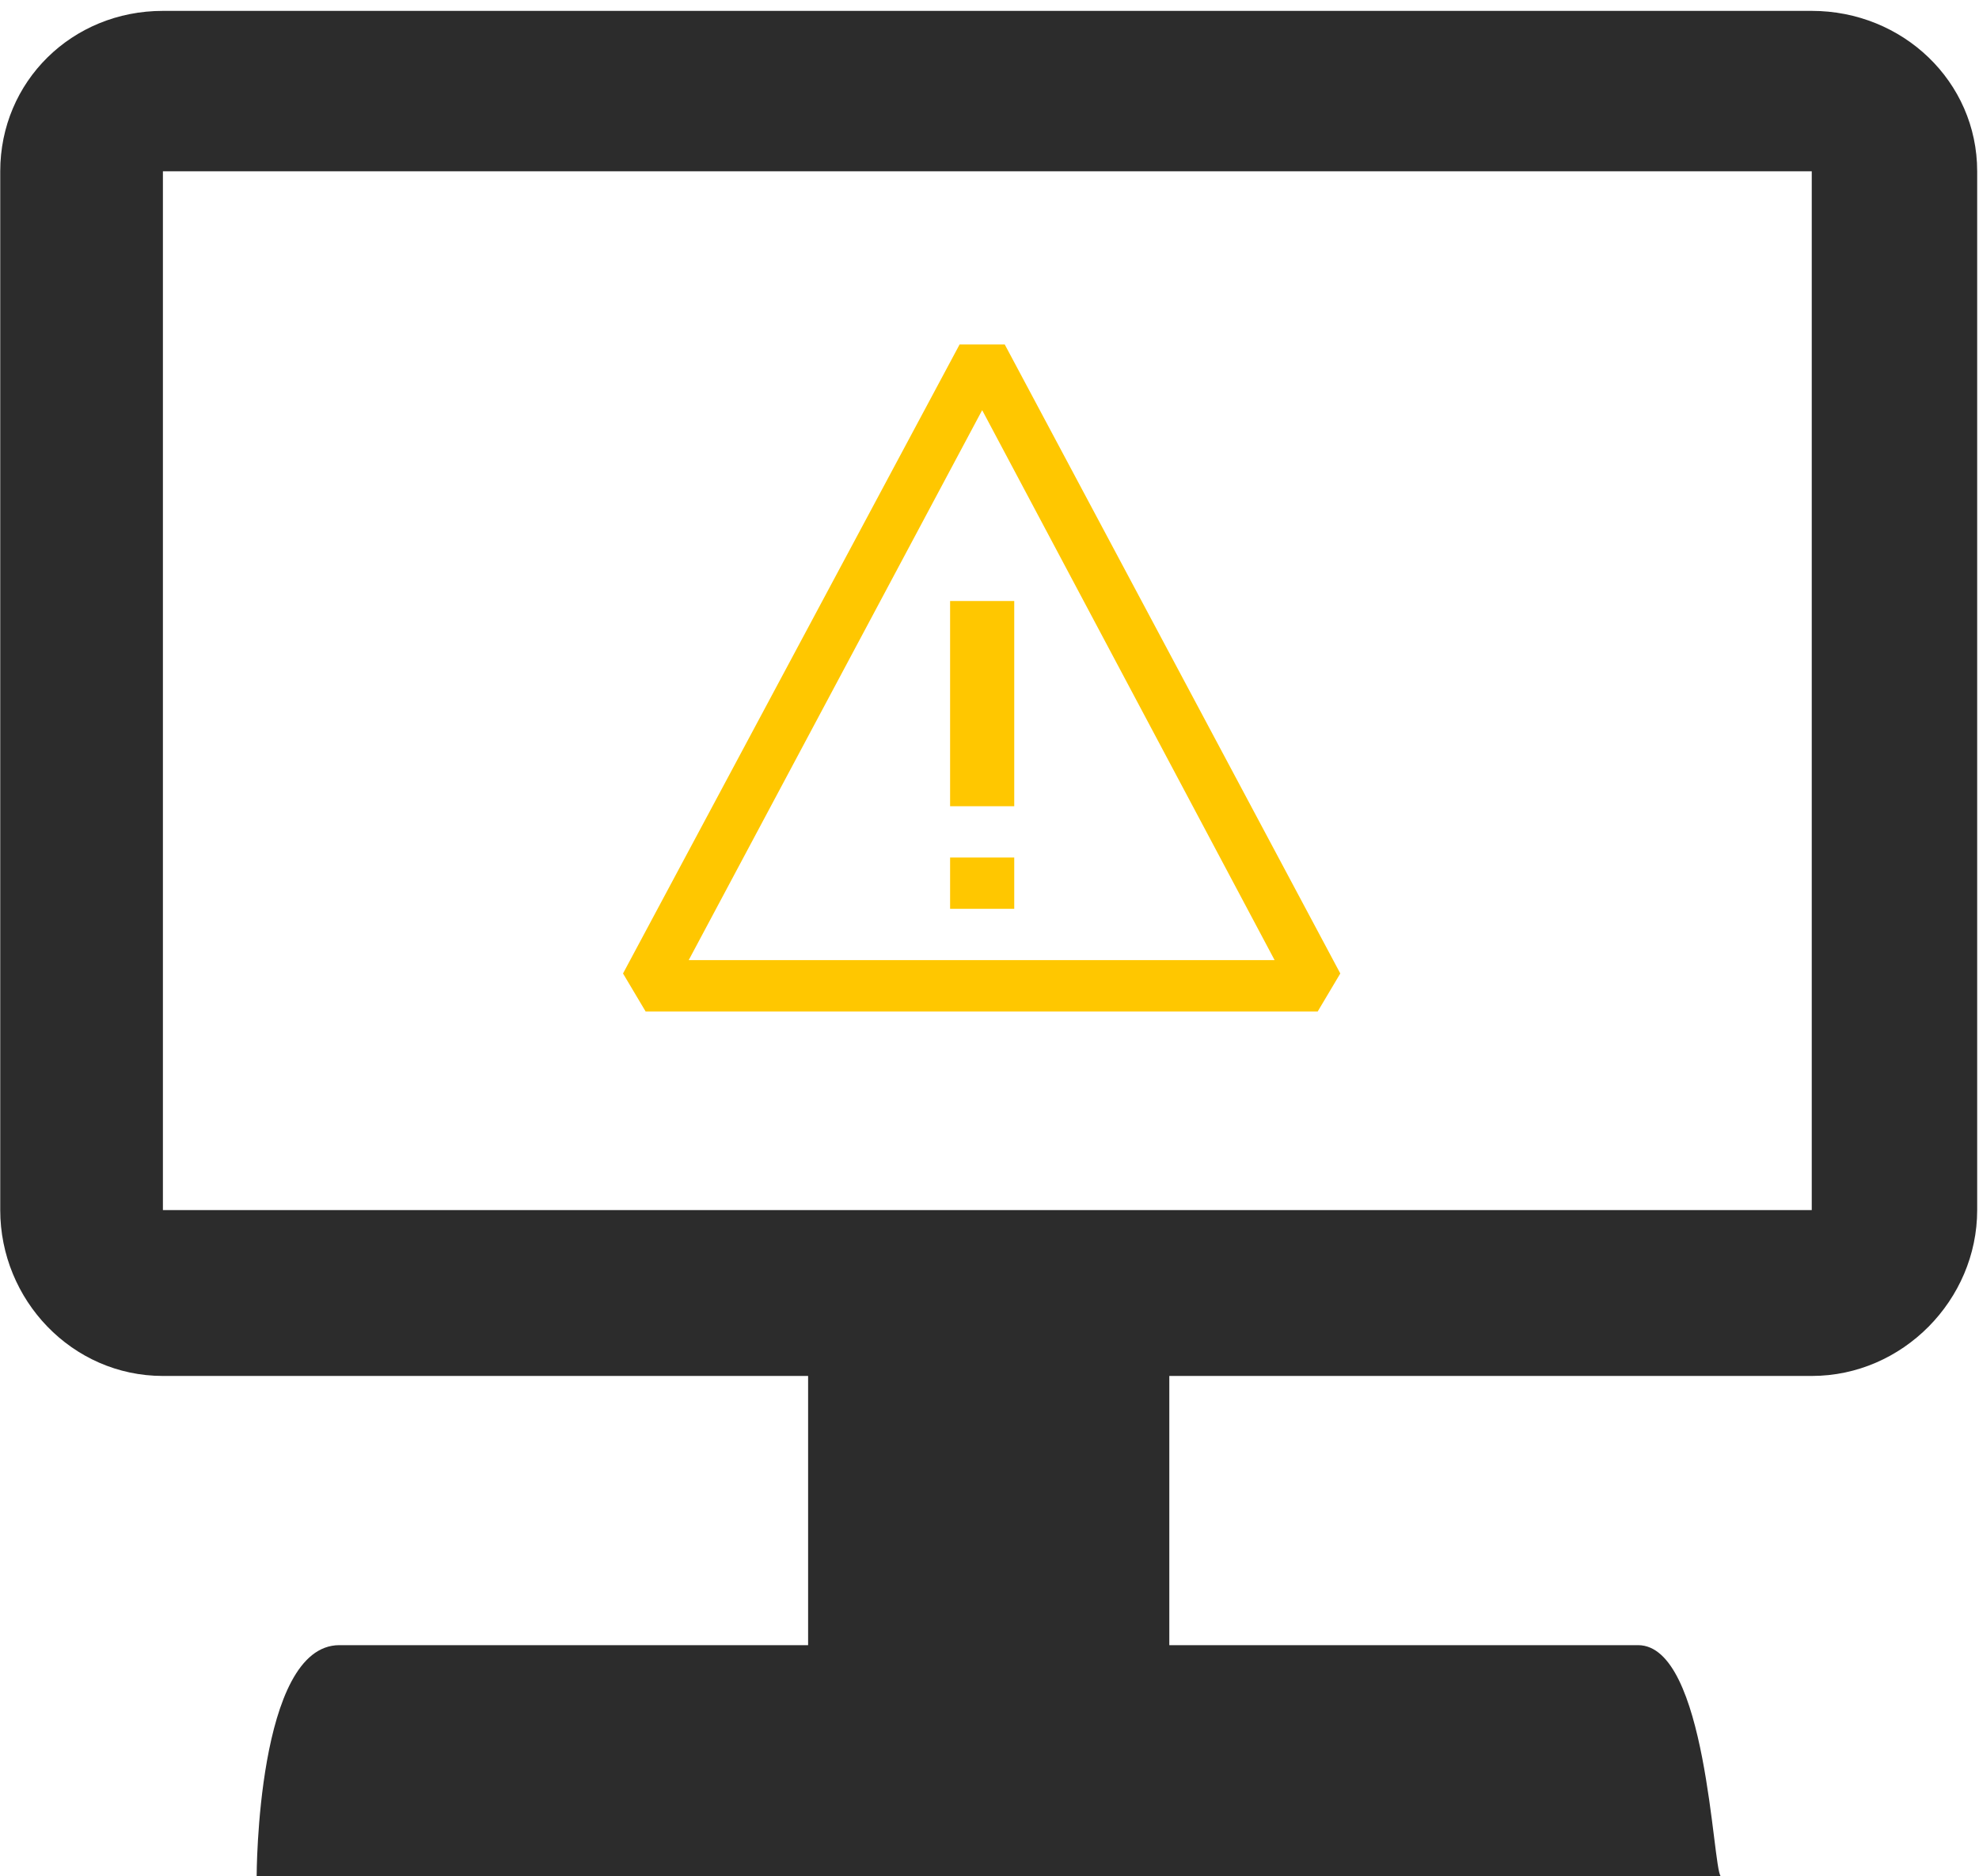 <svg width="135" height="128" viewBox="0 0 135 128" fill="none" xmlns="http://www.w3.org/2000/svg">
<g clip-path="url(#clip0_259:9)">
<path d="M11.113 0.742H123.591C129.798 0.742 134.876 5.565 134.876 11.687V82.551C134.876 88.672 129.798 93.867 123.591 93.867H79.766V112.232H111.741C116.444 112.232 116.82 127.443 117.384 128H17.508C17.508 128 17.508 112.232 23.151 112.232H55.126V93.867H11.113C4.906 93.867 0.016 88.672 0.016 82.551V11.687C0.016 5.565 4.906 0.742 11.113 0.742ZM11.113 82.551H123.591V11.687H11.113V82.551Z" fill="#2C2C2C"/>
<path fill-rule="evenodd" clip-rule="evenodd" d="M65.46 23.5H68.54L91.43 66.41L89.89 69H44.04L42.5 66.41L65.46 23.5ZM67 27.98L46.98 65.5H86.95L67 27.98ZM69.188 62V58.5H64.812V62H69.188ZM64.812 55V41H69.188V55H64.812Z" fill="#FFC700"/>
</g>
<defs>
<clipPath id="clip0_259:9">
<rect width="134.892" height="128" fill="white"/>
</clipPath>
</defs>
</svg>
